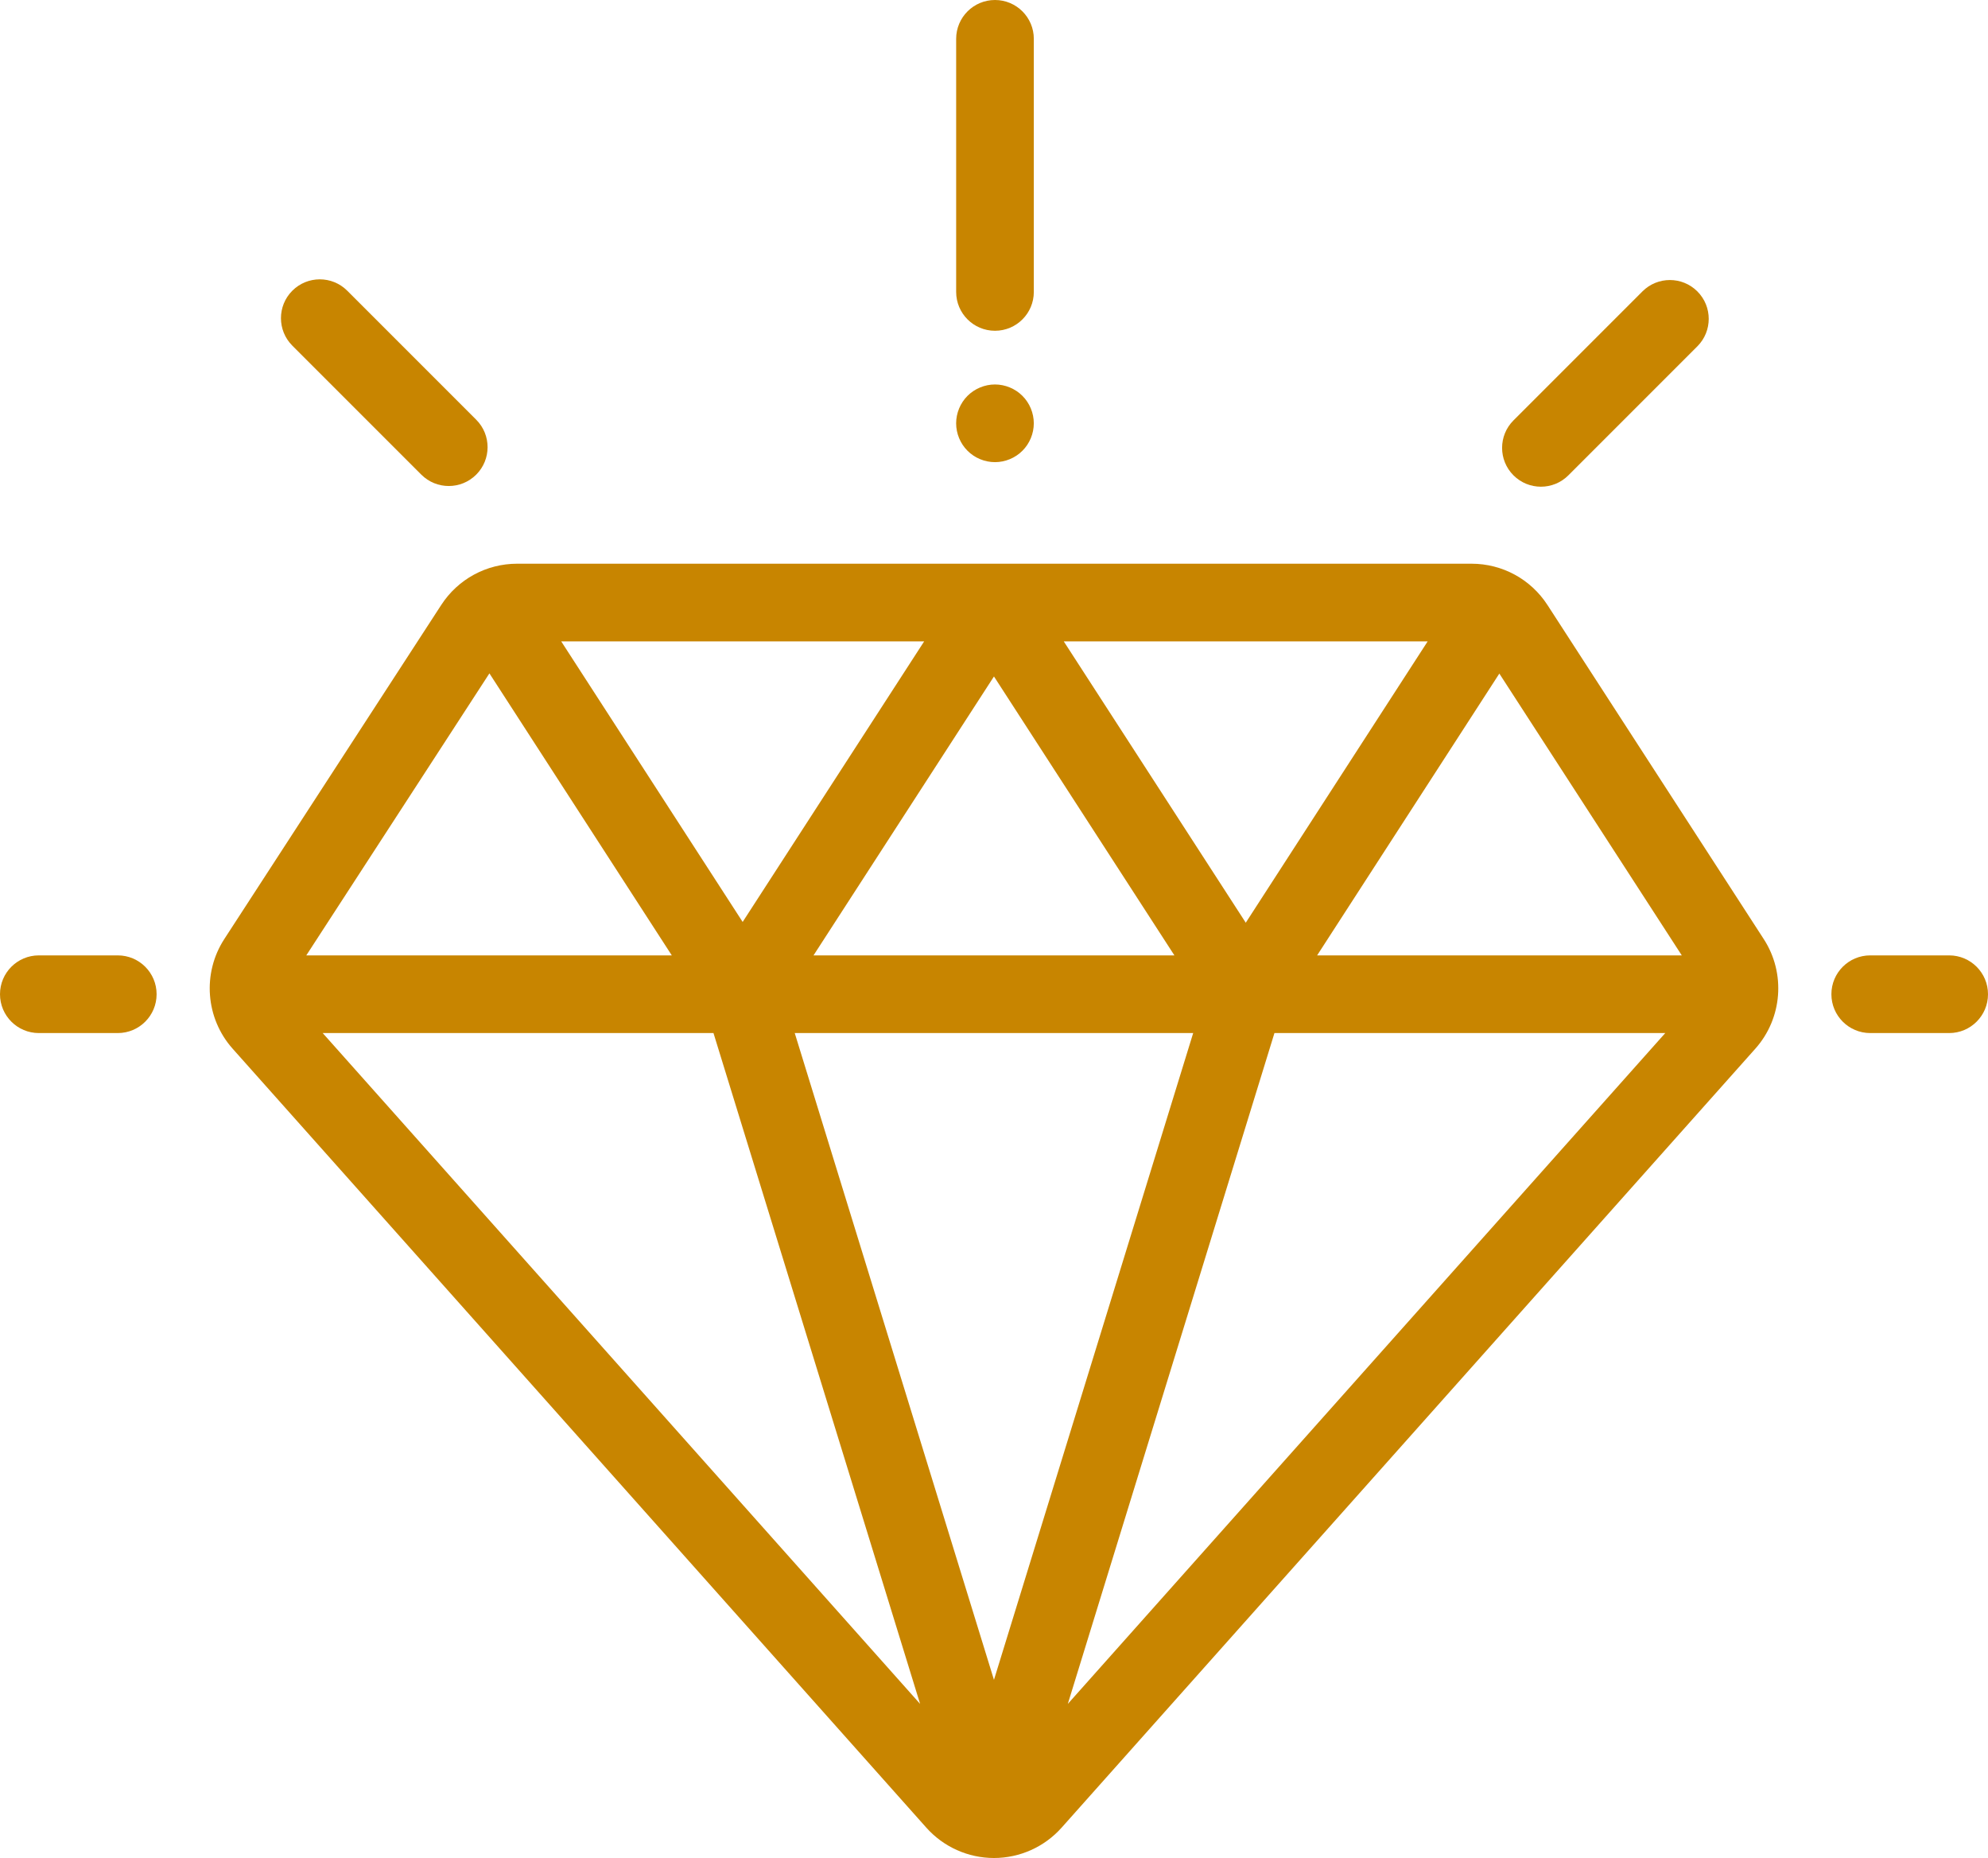 <?xml version="1.0" encoding="utf-8"?>
<!-- Generator: Adobe Illustrator 16.0.0, SVG Export Plug-In . SVG Version: 6.00 Build 0)  -->
<!DOCTYPE svg PUBLIC "-//W3C//DTD SVG 1.1//EN" "http://www.w3.org/Graphics/SVG/1.1/DTD/svg11.dtd">
<svg version="1.1" id="Layer_1" xmlns="http://www.w3.org/2000/svg" xmlns:xlink="http://www.w3.org/1999/xlink" x="0px" y="0px"
	 width="512px" height="478.413px" viewBox="0 0 512 478.413" enable-background="new 0 0 512 478.413" xml:space="preserve">
<g>
	<defs>
		<rect id="SVGID_1_" width="512" height="478.413"/>
	</defs>
	<clipPath id="SVGID_2_">
		<use xlink:href="#SVGID_1_"  overflow="visible"/>
	</clipPath>
	<path clip-path="url(#SVGID_2_)" fill="#C88500" d="M398.551,155.796c-4.315-6.667-11.637-10.648-19.58-10.648H133.204
		c-7.931,0-15.244,3.971-19.563,10.621l-55.876,86.029c-5.71,8.79-4.828,20.396,2.145,28.223l178.662,200.58
		c4.422,4.964,10.77,7.812,17.418,7.812h0.001c6.647,0,12.998-2.847,17.419-7.811l178.682-200.592
		c6.963-7.816,7.853-19.411,2.162-28.195L398.551,155.796z M307.299,266L255.99,432.543L204.681,266H307.299z M209.518,246
		l46.472-71.819L302.462,246H209.518z M273.967,165.148h93.721l-46.847,72.44L273.967,165.148z M191.268,237.39l-46.729-72.241
		h93.474L191.268,237.39z M236.97,438.735L83.109,266h100.645L236.97,438.735z M328.227,266h100.654L275.009,438.74L328.227,266z
		 M433.136,246H339.22l46.928-72.564L433.136,246z M126.048,173.385L173.018,246H78.885L126.048,173.385z"/>
	<path clip-path="url(#SVGID_2_)" fill="#C88500" d="M30.333,246H10c-5.522,0-10,4.477-10,10s4.478,10,10,10h20.333
		c5.522,0,10-4.477,10-10S35.855,246,30.333,246"/>
	<path clip-path="url(#SVGID_2_)" fill="#C88500" d="M502,246h-20.333c-5.522,0-10,4.477-10,10s4.478,10,10,10H502
		c5.521,0,10-4.477,10-10S507.521,246,502,246"/>
	<path clip-path="url(#SVGID_2_)" fill="#C88500" d="M396.858,125.321c2.56,0,5.117-0.977,7.07-2.929l33.218-33.217
		c3.904-3.905,3.904-10.237,0-14.142c-3.906-3.905-10.236-3.905-14.144,0l-33.217,33.217c-3.905,3.905-3.905,10.237,0,14.142
		C391.74,124.345,394.299,125.321,396.858,125.321"/>
	<path clip-path="url(#SVGID_2_)" fill="#C88500" d="M108.504,122.213c1.953,1.953,4.512,2.929,7.071,2.929
		c2.559,0,5.118-0.977,7.071-2.929c3.905-3.905,3.905-10.237,0-14.142L89.43,74.854c-3.904-3.905-10.234-3.905-14.143,0
		c-3.905,3.905-3.905,10.237,0,14.142L108.504,122.213z"/>
	<path clip-path="url(#SVGID_2_)" fill="#C88500" d="M256.254,85.168c5.521,0,10-4.477,10-10V10c0-5.523-4.479-10-10-10
		c-5.522,0-10,4.477-10,10v65.168C246.254,80.691,250.731,85.168,256.254,85.168"/>
	<path clip-path="url(#SVGID_2_)" fill="#C88500" d="M256.25,118.997c2.63,0,5.21-1.06,7.069-2.93c1.87-1.86,2.931-4.44,2.931-7.07
		s-1.061-5.21-2.931-7.07c-1.859-1.86-4.439-2.93-7.069-2.93s-5.21,1.07-7.07,2.93c-1.86,1.86-2.93,4.44-2.93,7.07
		c0,2.64,1.069,5.21,2.93,7.07C251.04,117.937,253.62,118.997,256.25,118.997"/>
</g>
</svg>
